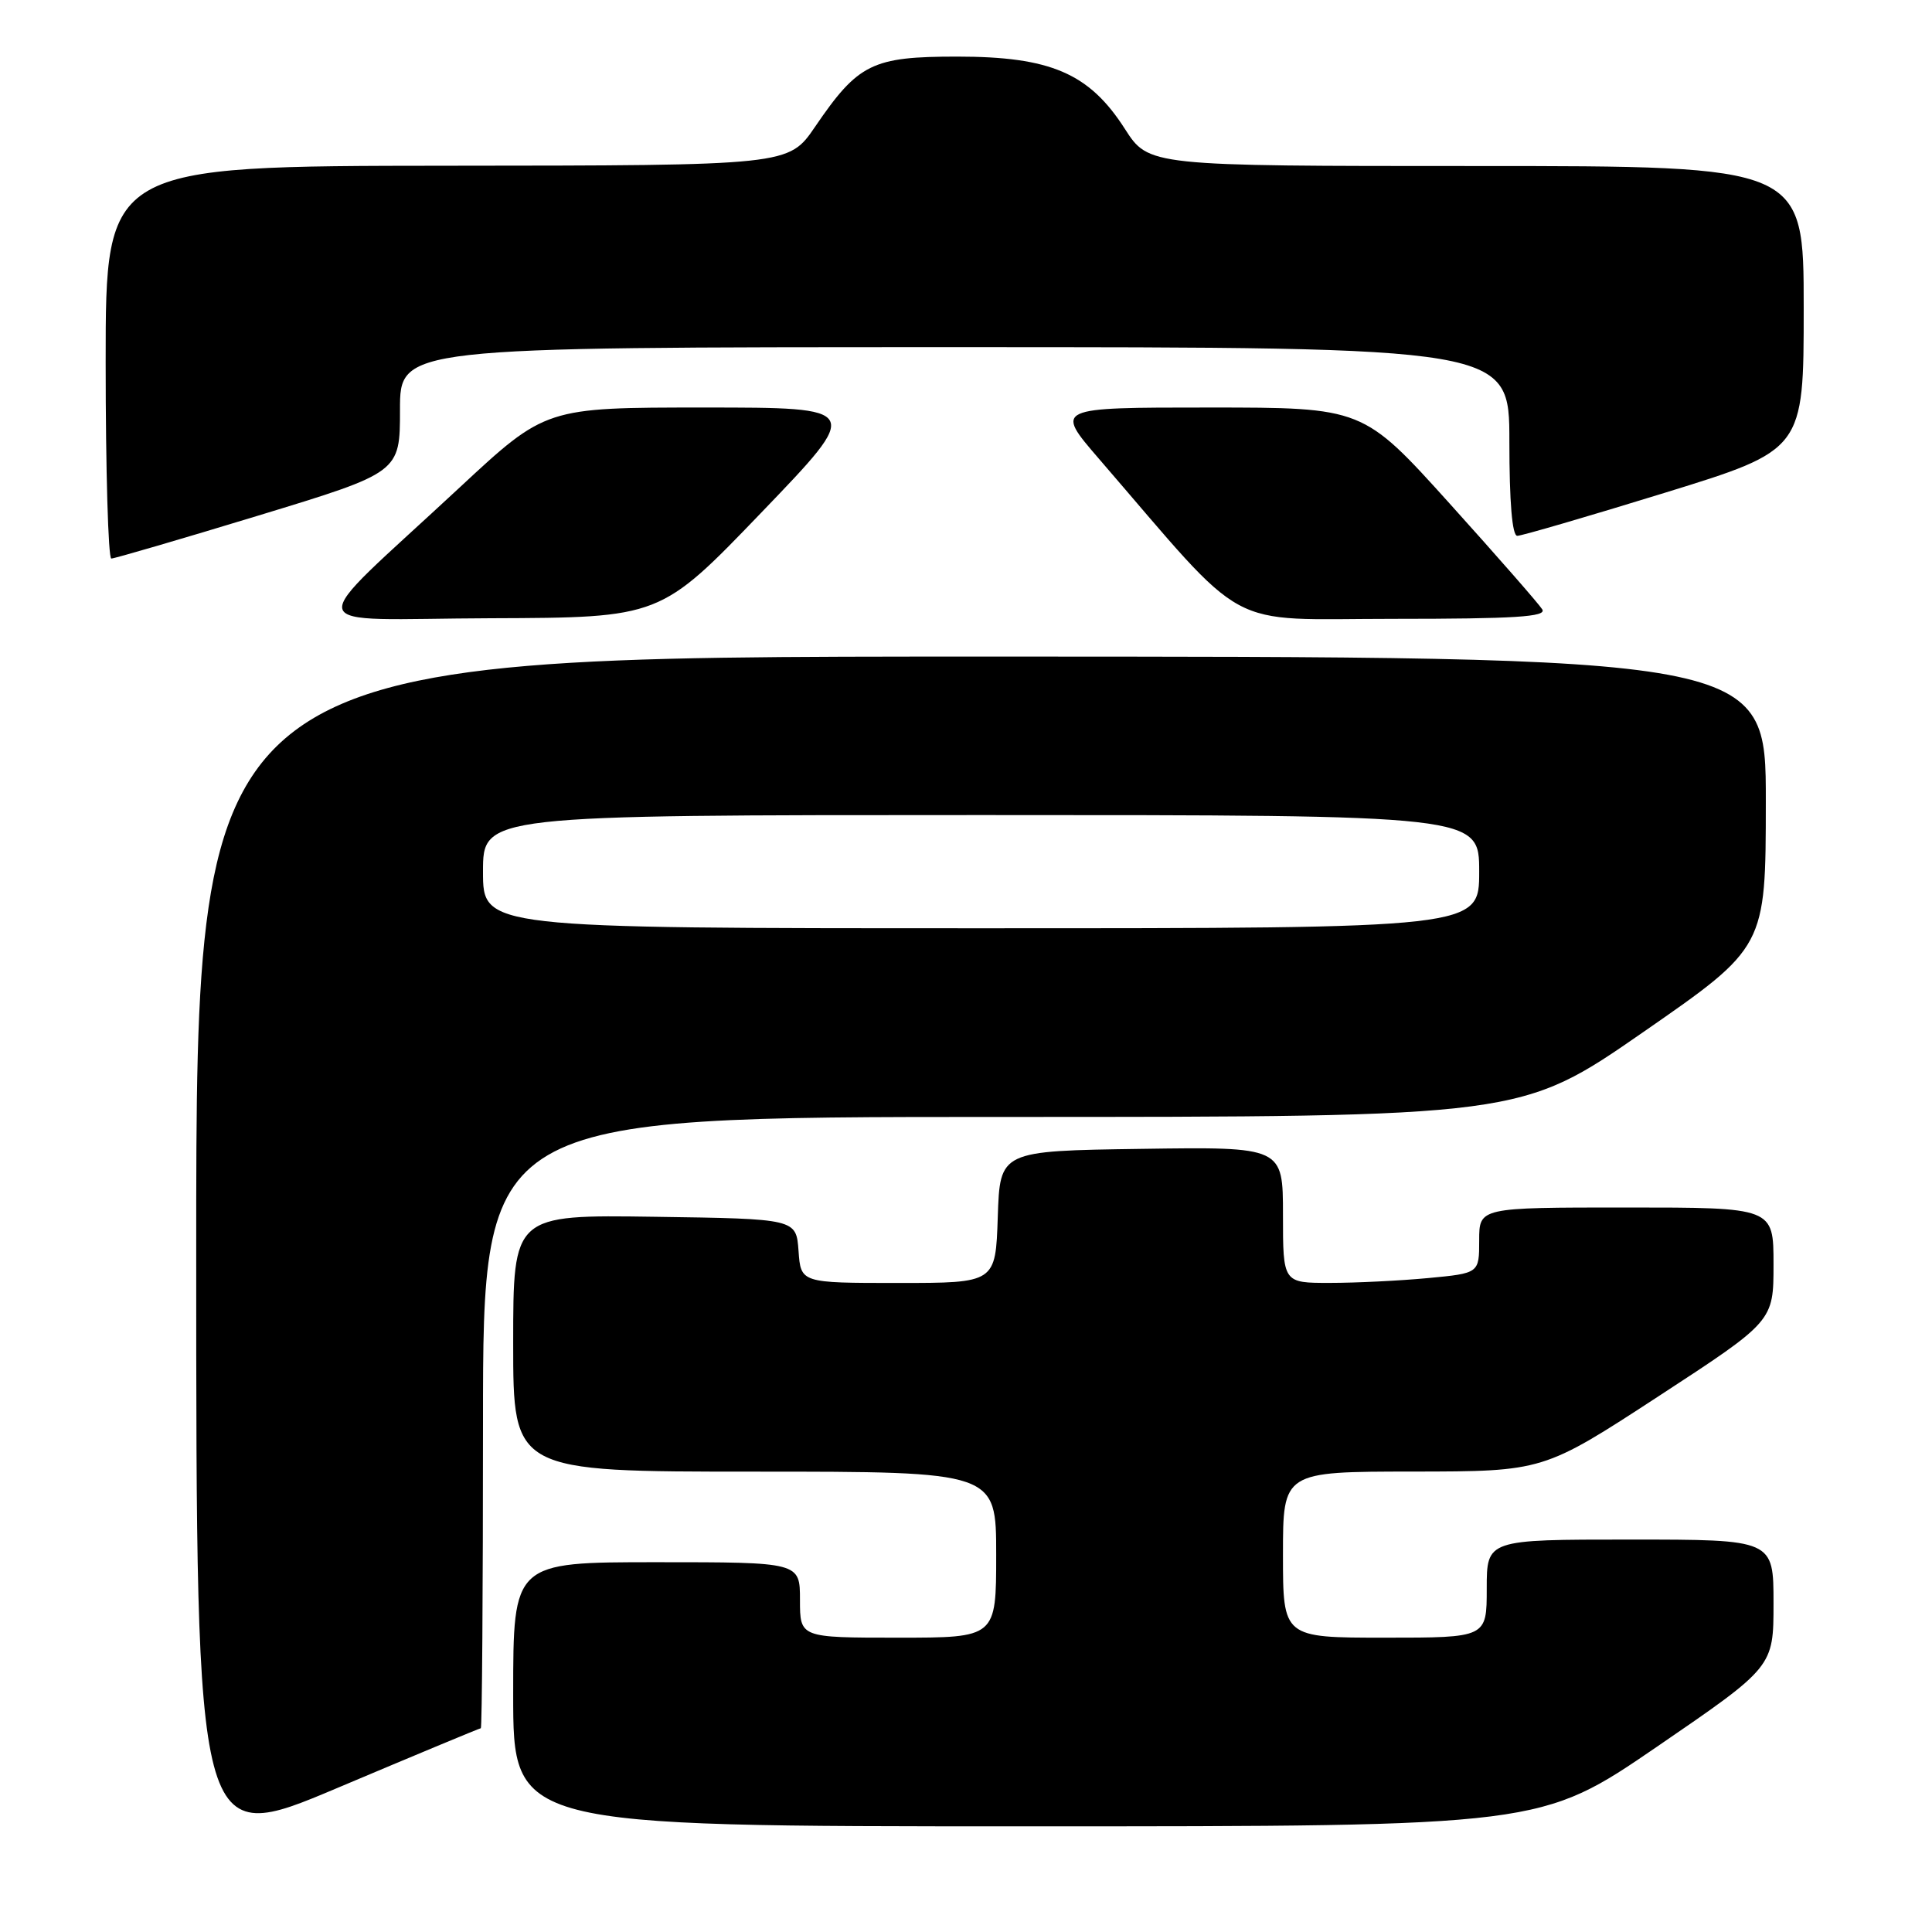 <?xml version="1.0" encoding="UTF-8" standalone="no"?>
<!DOCTYPE svg PUBLIC "-//W3C//DTD SVG 1.1//EN" "http://www.w3.org/Graphics/SVG/1.1/DTD/svg11.dtd" >
<svg xmlns="http://www.w3.org/2000/svg" xmlns:xlink="http://www.w3.org/1999/xlink" version="1.1" viewBox="0 0 256 256">
 <g >
 <path fill="currentColor"
d=" M 63.71 229.00 C 63.87 229.00 64.00 210.78 64.00 188.50 C 64.00 148.00 64.00 148.00 132.76 148.00 C 201.52 148.00 201.52 148.00 217.75 136.75 C 233.97 125.50 233.97 125.50 233.98 106.25 C 234.00 87.00 234.00 87.00 130.00 87.00 C 26.00 87.00 26.00 87.00 26.00 165.91 C 26.00 244.82 26.00 244.82 44.71 236.91 C 55.01 232.56 63.56 229.00 63.71 229.00 Z  M 219.57 231.44 C 235.00 220.87 235.00 220.87 235.00 212.44 C 235.00 204.00 235.00 204.00 216.00 204.00 C 197.00 204.00 197.00 204.00 197.00 210.50 C 197.00 217.00 197.00 217.00 183.50 217.00 C 170.00 217.00 170.00 217.00 170.00 206.00 C 170.00 195.00 170.00 195.00 187.25 194.99 C 204.50 194.97 204.50 194.97 219.75 185.02 C 235.00 175.07 235.00 175.07 235.00 167.53 C 235.00 160.00 235.00 160.00 215.50 160.00 C 196.00 160.00 196.00 160.00 196.00 164.36 C 196.00 168.71 196.00 168.71 189.25 169.35 C 185.54 169.70 179.69 169.99 176.25 169.99 C 170.00 170.00 170.00 170.00 170.00 160.98 C 170.00 151.96 170.00 151.96 151.25 152.23 C 132.50 152.50 132.50 152.50 132.21 161.25 C 131.92 170.00 131.92 170.00 119.02 170.00 C 106.11 170.00 106.11 170.00 105.81 165.75 C 105.50 161.50 105.50 161.50 86.75 161.23 C 68.00 160.96 68.00 160.96 68.00 177.98 C 68.00 195.00 68.00 195.00 100.00 195.00 C 132.00 195.00 132.00 195.00 132.00 206.00 C 132.00 217.00 132.00 217.00 119.00 217.00 C 106.00 217.00 106.00 217.00 106.00 212.00 C 106.00 207.00 106.00 207.00 87.00 207.00 C 68.00 207.00 68.00 207.00 68.00 224.50 C 68.00 242.00 68.00 242.00 136.07 242.00 C 204.14 242.00 204.14 242.00 219.57 231.44 Z  M 100.88 67.92 C 114.26 54.00 114.26 54.00 93.28 54.00 C 72.30 54.00 72.30 54.00 60.90 64.60 C 39.76 84.27 39.22 82.01 65.02 81.92 C 87.50 81.84 87.50 81.84 100.88 67.92 Z  M 204.36 80.75 C 203.94 80.06 198.43 73.76 192.11 66.75 C 180.61 54.00 180.61 54.00 160.18 54.00 C 139.76 54.00 139.76 54.00 145.58 60.75 C 165.75 84.12 161.85 82.00 184.65 82.00 C 200.76 82.00 204.96 81.73 204.36 80.75 Z  M 34.25 68.31 C 53.00 62.60 53.00 62.60 53.00 54.30 C 53.00 46.00 53.00 46.00 126.50 46.00 C 200.00 46.00 200.00 46.00 200.00 58.50 C 200.00 66.53 200.37 71.00 201.05 71.00 C 201.62 71.00 210.40 68.44 220.55 65.31 C 239.00 59.62 239.00 59.62 239.00 40.81 C 239.00 22.00 239.00 22.00 195.60 22.00 C 152.21 22.00 152.21 22.00 149.04 17.06 C 144.32 9.70 139.20 7.50 126.83 7.50 C 115.57 7.50 113.72 8.41 108.00 16.80 C 104.50 21.93 104.50 21.93 59.25 21.96 C 14.00 22.00 14.00 22.00 14.00 48.00 C 14.00 62.30 14.34 74.00 14.75 74.01 C 15.16 74.01 23.94 71.45 34.25 68.31 Z  M 64.00 115.50 C 64.00 108.00 64.00 108.00 130.00 108.00 C 196.00 108.00 196.00 108.00 196.00 115.50 C 196.00 123.00 196.00 123.00 130.00 123.00 C 64.00 123.00 64.00 123.00 64.00 115.50 Z "/>
</g>
</svg>